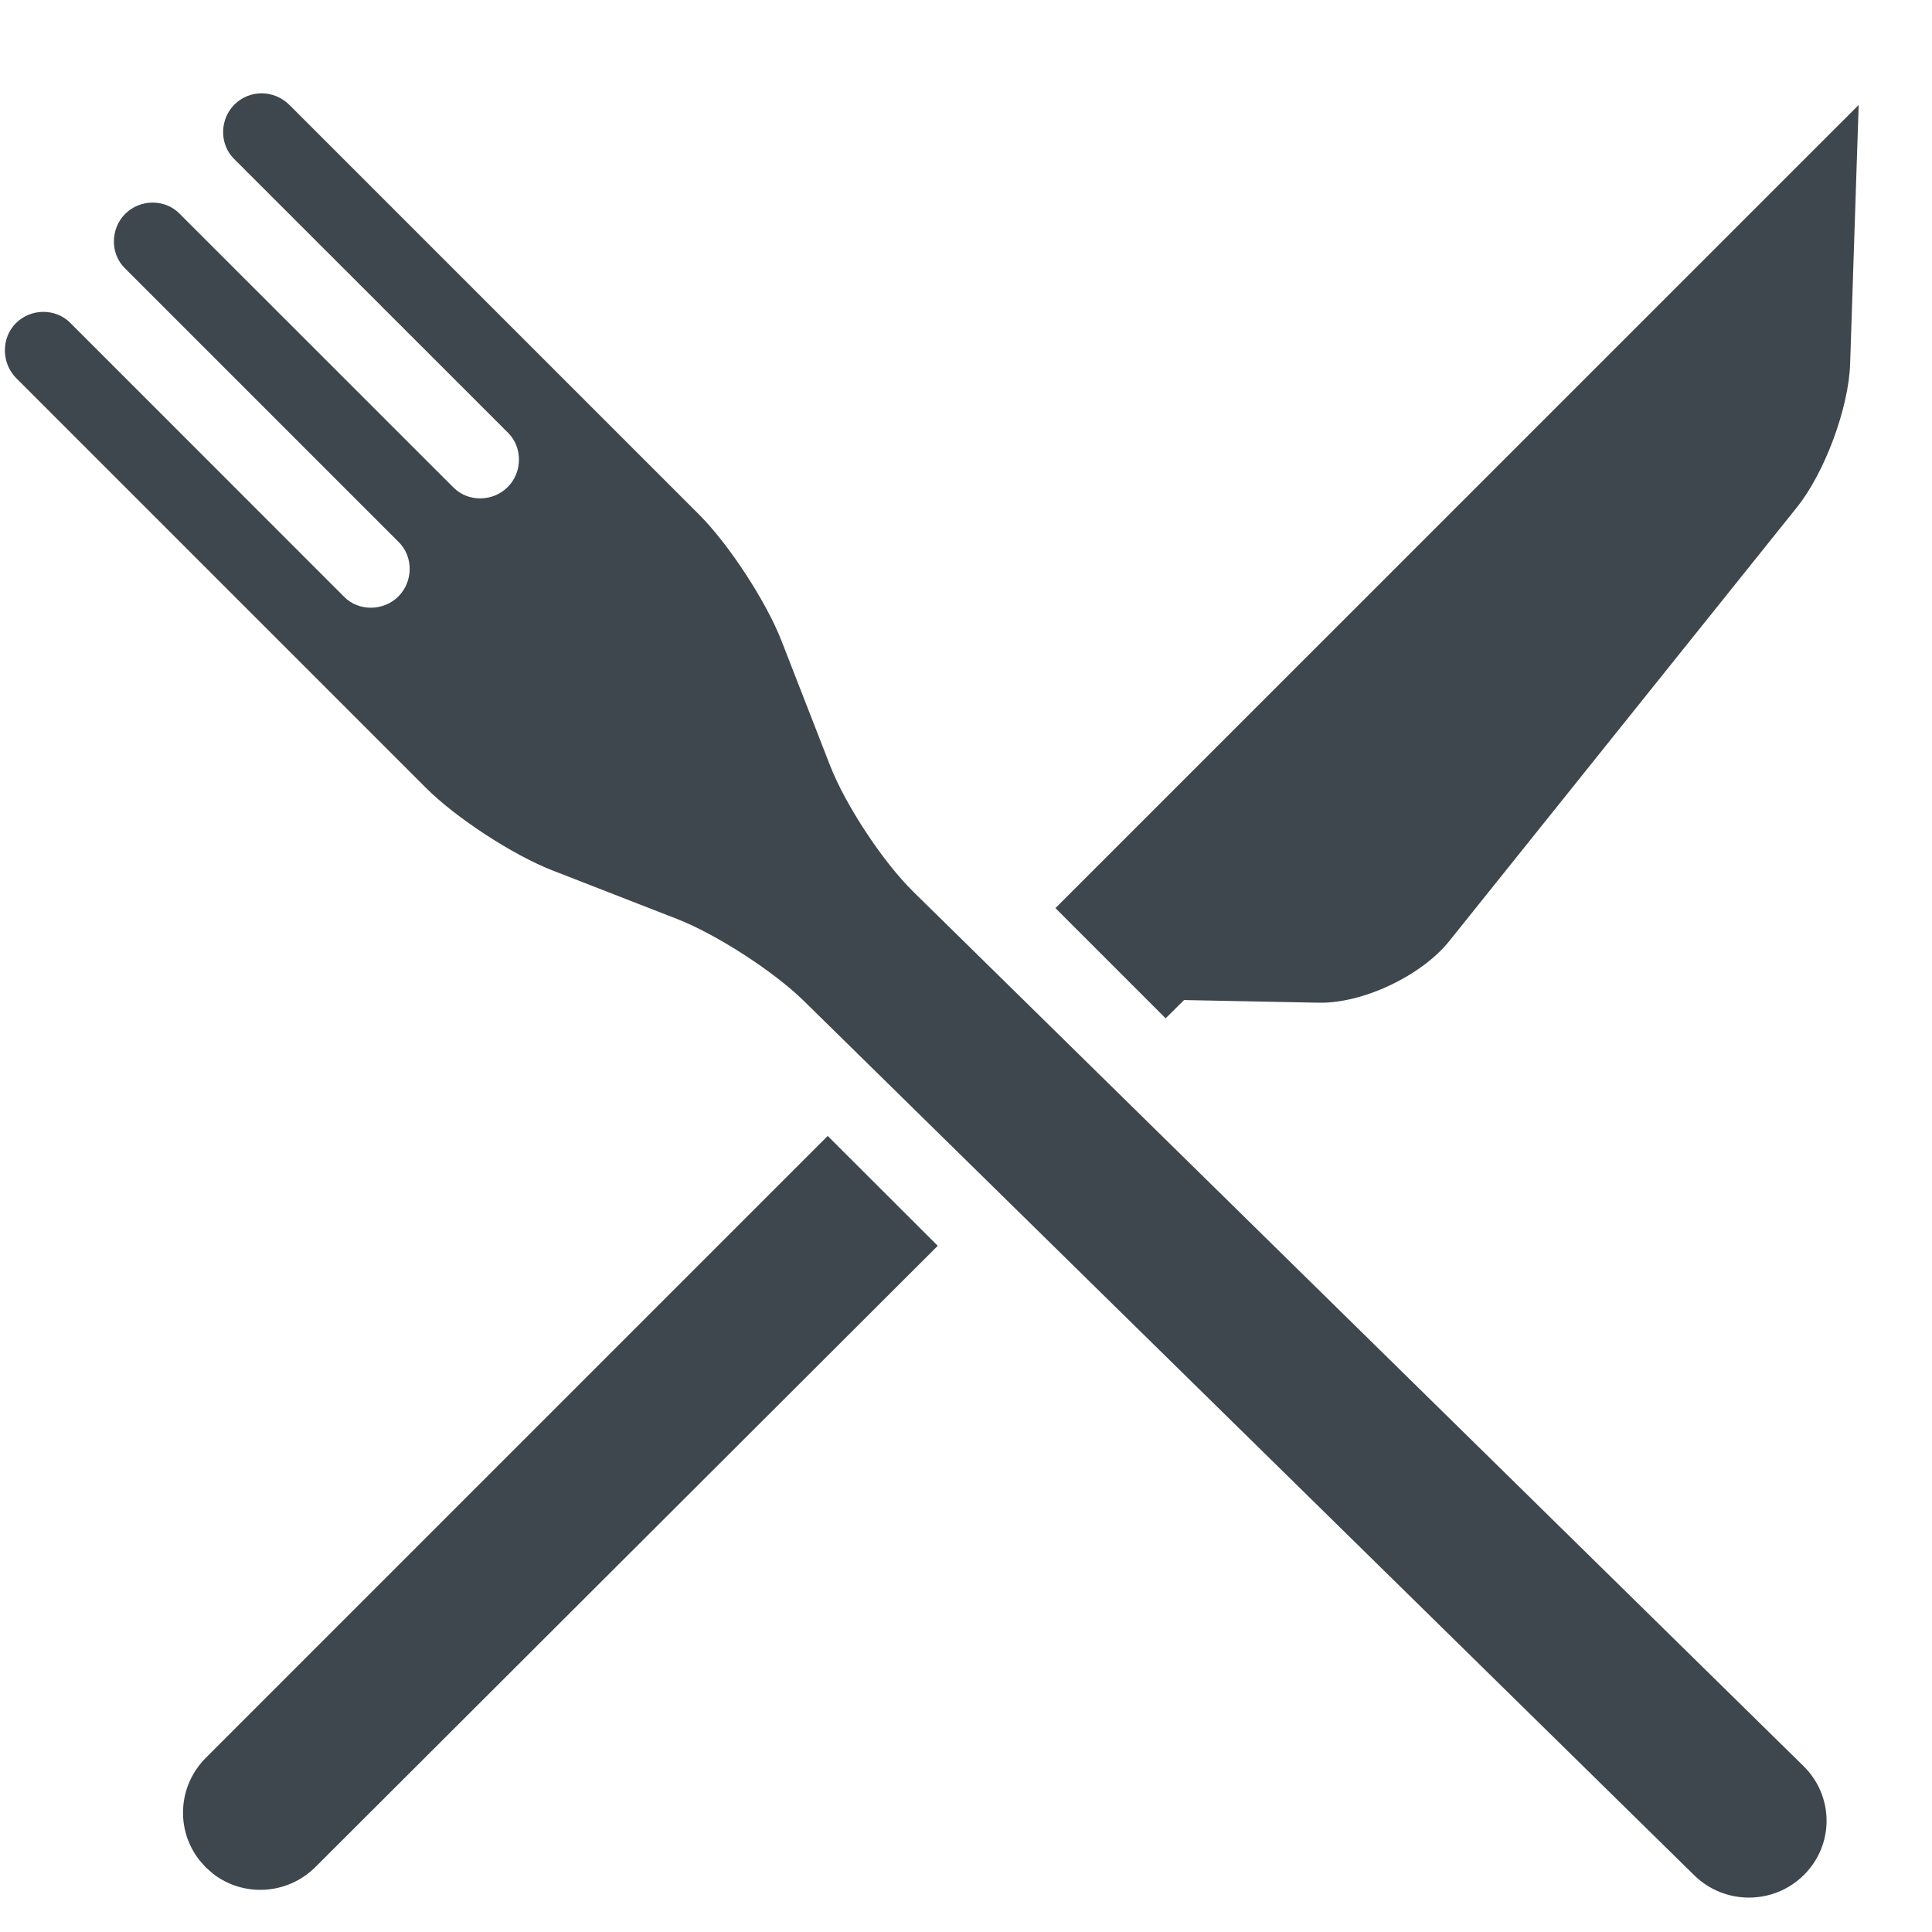 <svg width="24" height="24" viewBox="0 0 24 24" fill="none" xmlns="http://www.w3.org/2000/svg">
<path fill-rule="evenodd" clip-rule="evenodd" d="M6.861 10.812C6.367 10.619 5.664 10.16 5.29 9.786L0.204 4.7C0.013 4.509 0.015 4.197 0.197 4.015C0.385 3.827 0.691 3.83 0.87 4.008L4.276 7.415C4.46 7.599 4.767 7.591 4.949 7.409C5.136 7.221 5.134 6.915 4.955 6.736L1.549 3.33C1.365 3.146 1.373 2.839 1.555 2.657C1.742 2.47 2.049 2.472 2.227 2.651L5.634 6.057C5.818 6.241 6.125 6.233 6.306 6.051C6.494 5.864 6.491 5.557 6.313 5.378L2.906 1.972C2.722 1.788 2.73 1.481 2.912 1.299C3.1 1.112 3.403 1.111 3.598 1.306L8.684 6.392C9.058 6.766 9.521 7.478 9.709 7.963L10.312 9.511C10.505 10.005 10.968 10.707 11.347 11.079L22.403 21.938C22.782 22.31 22.788 22.913 22.41 23.29C22.035 23.665 21.424 23.667 21.046 23.295L9.989 12.437C9.61 12.064 8.894 11.604 8.409 11.415L6.861 10.812Z" fill="#3D474D"/>
<path fill-rule="evenodd" clip-rule="evenodd" d="M10.282 14.111L11.649 15.476L3.918 23.193C3.57 23.54 3.023 23.569 2.646 23.276L2.555 23.196L2.475 23.105C2.18 22.726 2.21 22.183 2.558 21.835L10.282 14.111ZM23.089 1.304L22.983 4.519C22.965 5.067 22.669 5.869 22.322 6.302L18.003 11.691C17.658 12.121 16.93 12.467 16.382 12.456L14.709 12.423L14.48 12.65L13.111 11.281L23.089 1.304Z" fill="#3D474D"/>
</svg>
